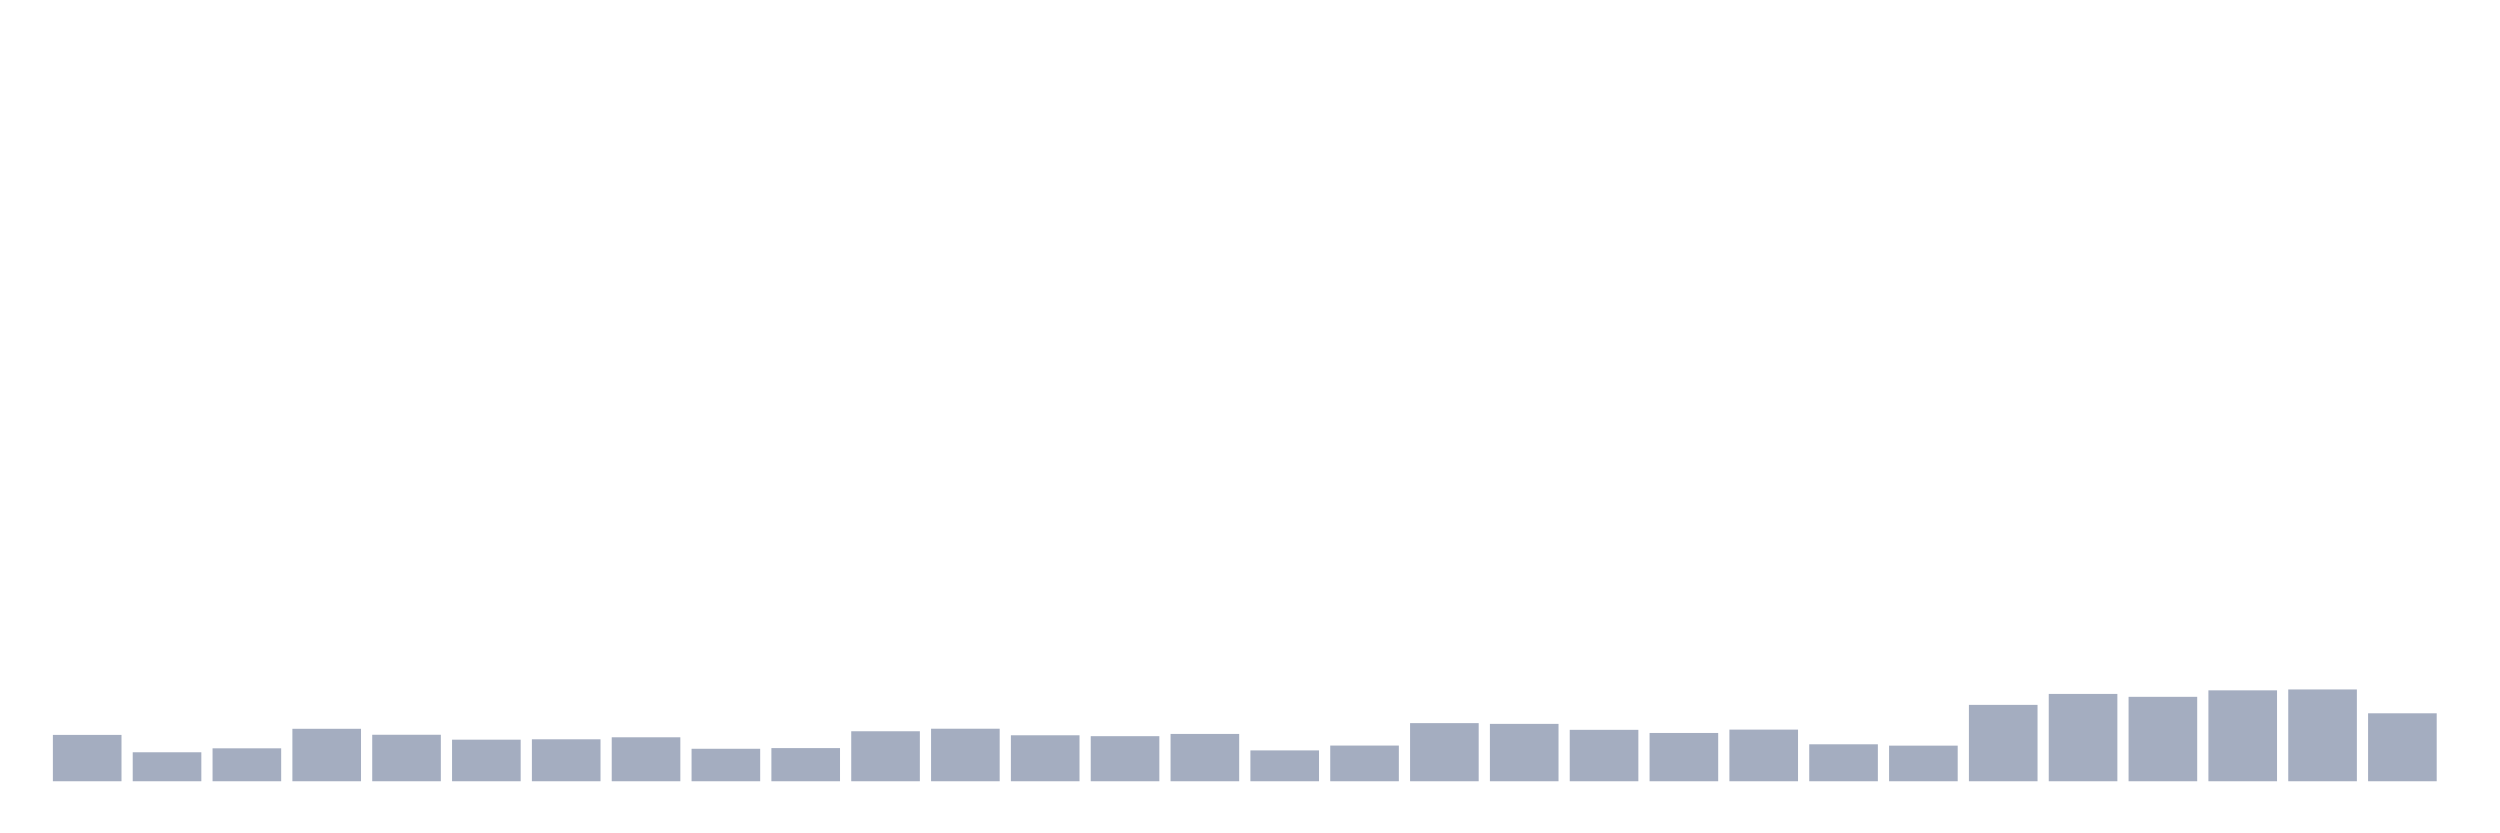 <svg xmlns="http://www.w3.org/2000/svg" viewBox="0 0 480 160"><g transform="translate(10,10)"><rect class="bar" x="0.153" width="13.175" y="131.102" height="8.898" fill="rgb(164,173,192)"></rect><rect class="bar" x="15.482" width="13.175" y="134.435" height="5.565" fill="rgb(164,173,192)"></rect><rect class="bar" x="30.81" width="13.175" y="133.677" height="6.323" fill="rgb(164,173,192)"></rect><rect class="bar" x="46.138" width="13.175" y="129.929" height="10.071" fill="rgb(164,173,192)"></rect><rect class="bar" x="61.466" width="13.175" y="131.073" height="8.927" fill="rgb(164,173,192)"></rect><rect class="bar" x="76.794" width="13.175" y="132.017" height="7.983" fill="rgb(164,173,192)"></rect><rect class="bar" x="92.123" width="13.175" y="131.946" height="8.054" fill="rgb(164,173,192)"></rect><rect class="bar" x="107.451" width="13.175" y="131.559" height="8.441" fill="rgb(164,173,192)"></rect><rect class="bar" x="122.779" width="13.175" y="133.763" height="6.237" fill="rgb(164,173,192)"></rect><rect class="bar" x="138.107" width="13.175" y="133.634" height="6.366" fill="rgb(164,173,192)"></rect><rect class="bar" x="153.436" width="13.175" y="130.401" height="9.599" fill="rgb(164,173,192)"></rect><rect class="bar" x="168.764" width="13.175" y="129.914" height="10.086" fill="rgb(164,173,192)"></rect><rect class="bar" x="184.092" width="13.175" y="131.173" height="8.827" fill="rgb(164,173,192)"></rect><rect class="bar" x="199.42" width="13.175" y="131.345" height="8.655" fill="rgb(164,173,192)"></rect><rect class="bar" x="214.748" width="13.175" y="130.916" height="9.084" fill="rgb(164,173,192)"></rect><rect class="bar" x="230.077" width="13.175" y="134.077" height="5.923" fill="rgb(164,173,192)"></rect><rect class="bar" x="245.405" width="13.175" y="133.147" height="6.853" fill="rgb(164,173,192)"></rect><rect class="bar" x="260.733" width="13.175" y="128.841" height="11.159" fill="rgb(164,173,192)"></rect><rect class="bar" x="276.061" width="13.175" y="128.984" height="11.016" fill="rgb(164,173,192)"></rect><rect class="bar" x="291.39" width="13.175" y="130.129" height="9.871" fill="rgb(164,173,192)"></rect><rect class="bar" x="306.718" width="13.175" y="130.73" height="9.27" fill="rgb(164,173,192)"></rect><rect class="bar" x="322.046" width="13.175" y="130.086" height="9.914" fill="rgb(164,173,192)"></rect><rect class="bar" x="337.374" width="13.175" y="132.904" height="7.096" fill="rgb(164,173,192)"></rect><rect class="bar" x="352.702" width="13.175" y="133.162" height="6.838" fill="rgb(164,173,192)"></rect><rect class="bar" x="368.031" width="13.175" y="125.336" height="14.664" fill="rgb(164,173,192)"></rect><rect class="bar" x="383.359" width="13.175" y="123.233" height="16.767" fill="rgb(164,173,192)"></rect><rect class="bar" x="398.687" width="13.175" y="123.791" height="16.209" fill="rgb(164,173,192)"></rect><rect class="bar" x="414.015" width="13.175" y="122.547" height="17.453" fill="rgb(164,173,192)"></rect><rect class="bar" x="429.344" width="13.175" y="122.375" height="17.625" fill="rgb(164,173,192)"></rect><rect class="bar" x="444.672" width="13.175" y="126.953" height="13.047" fill="rgb(164,173,192)"></rect></g></svg>